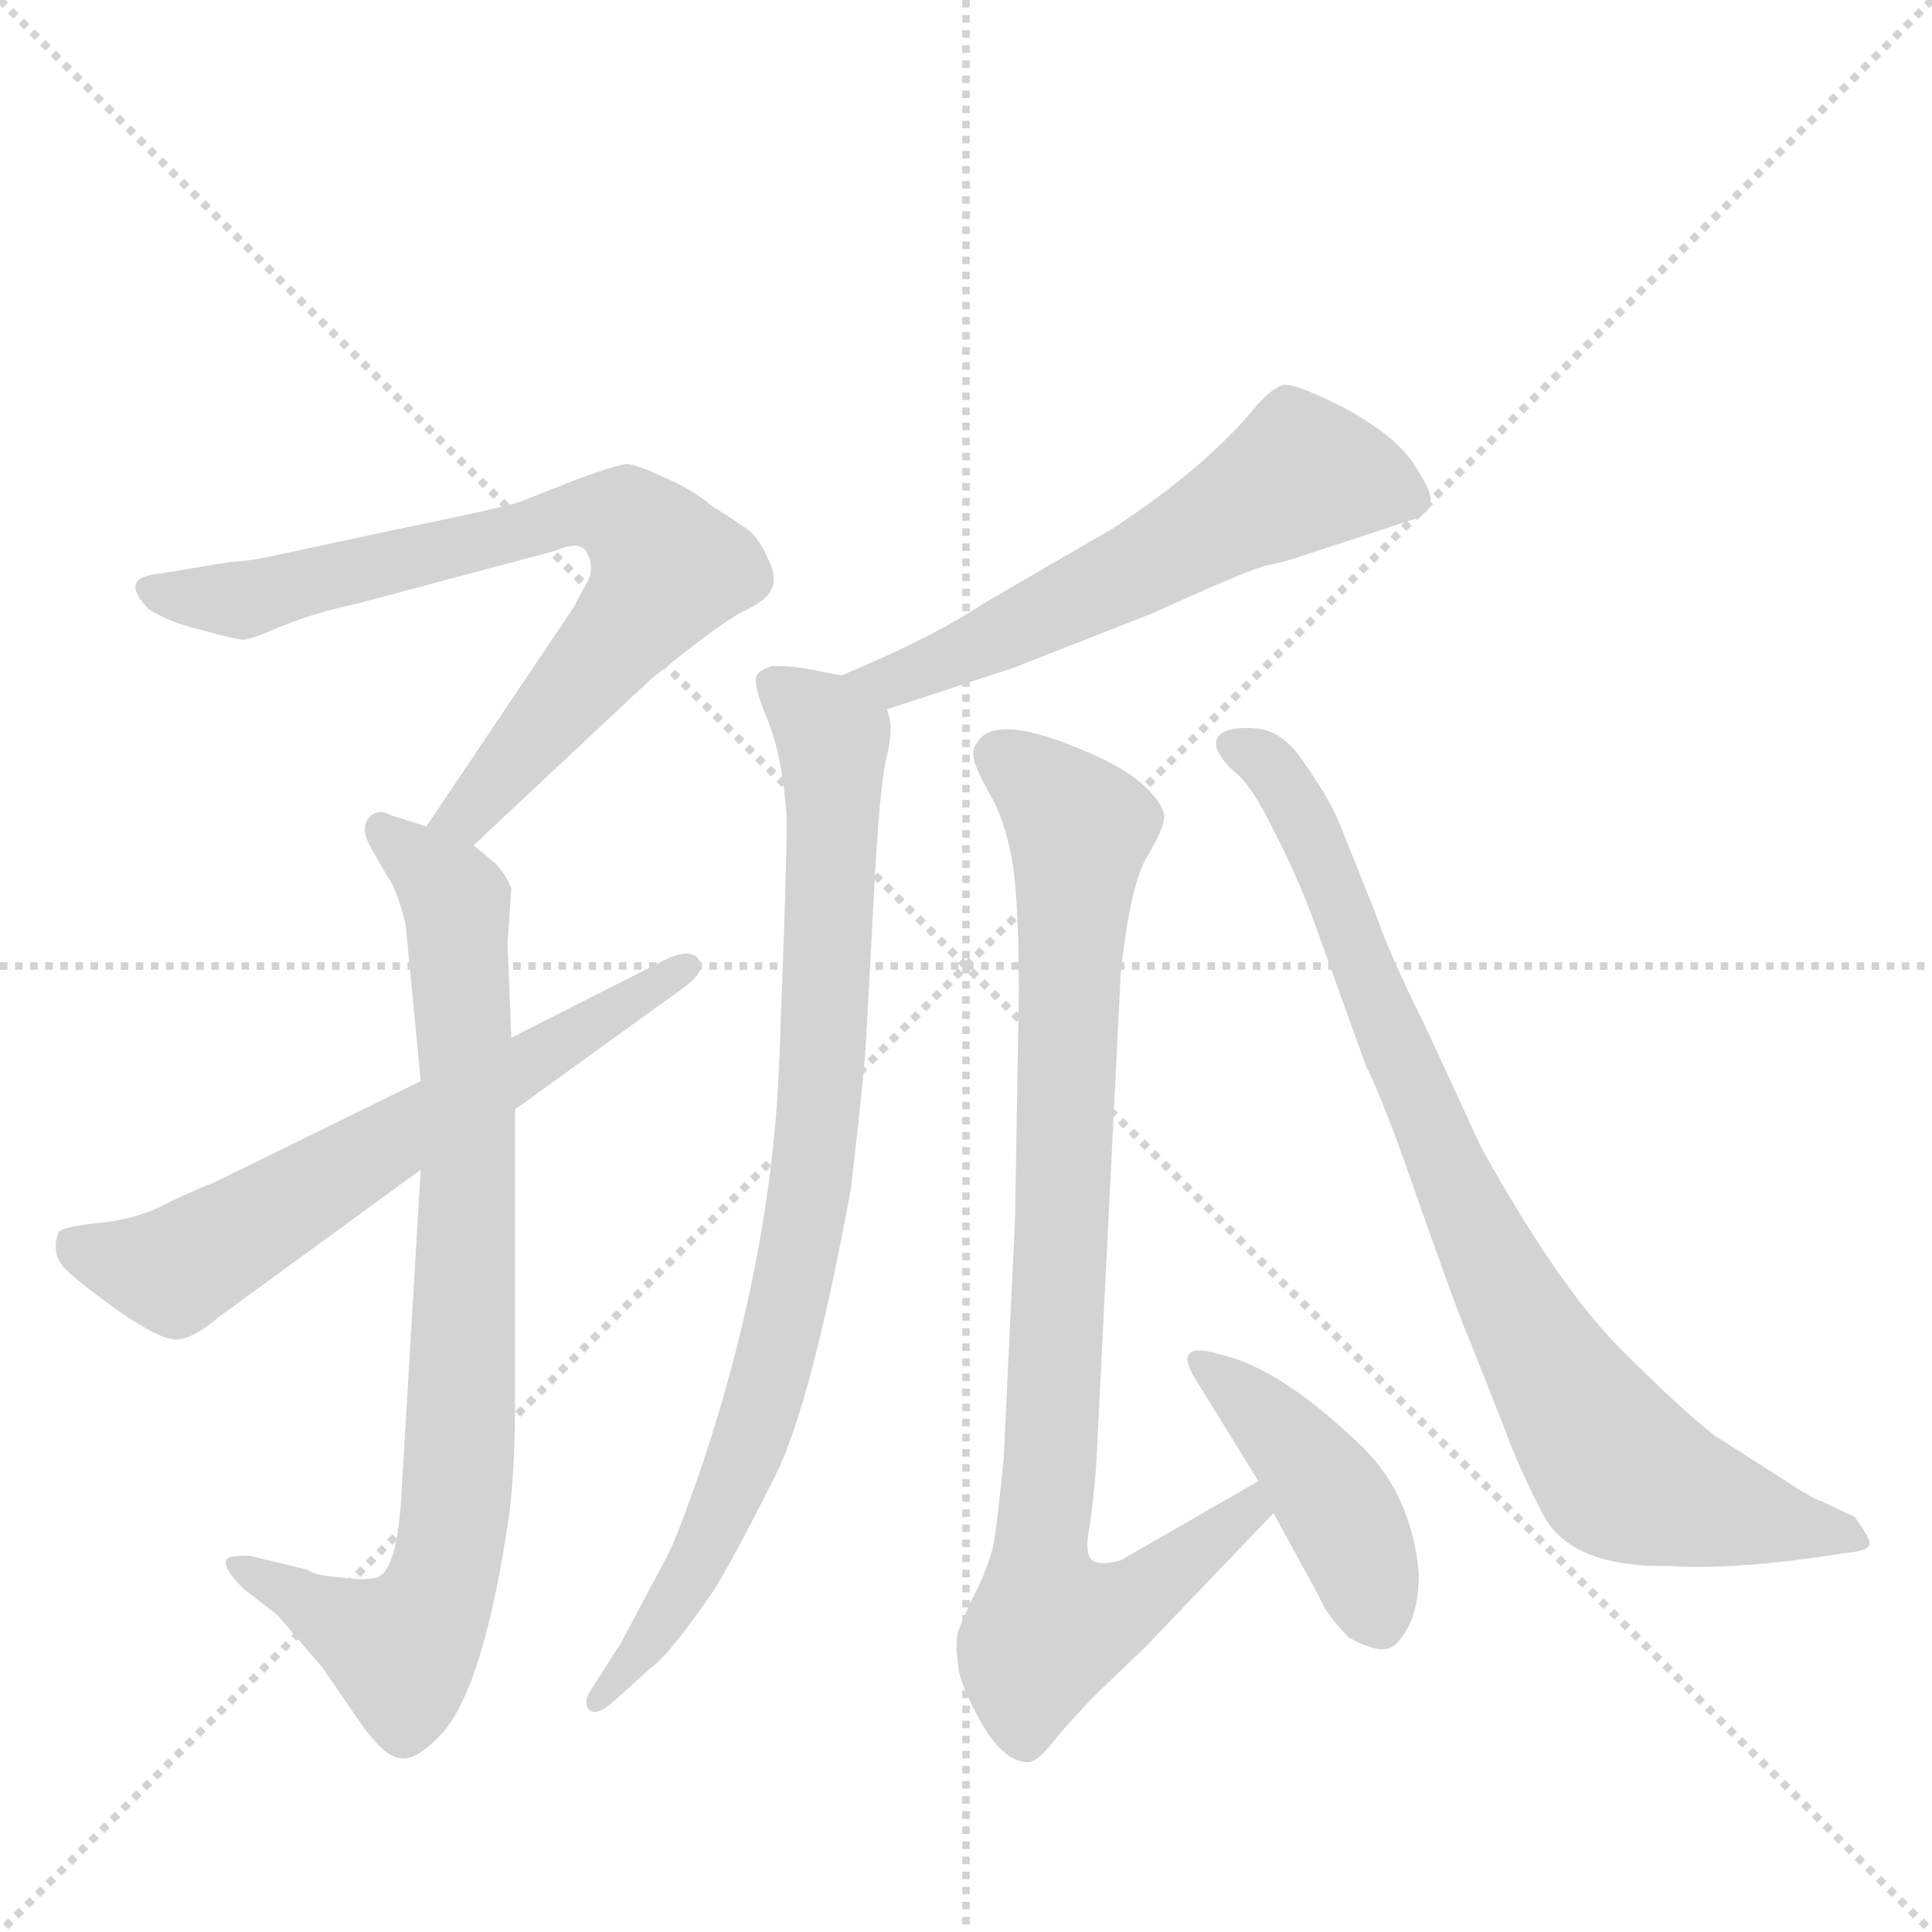 <svg version="1.1" viewBox="0 0 1024 1024" xmlns="http://www.w3.org/2000/svg">
  <g stroke="lightgray" stroke-dasharray="1,1" stroke-width="1" transform="scale(4, 4)">
    <line x1="0" y1="0" x2="256" y2="256"></line>
    <line x1="256" y1="0" x2="0" y2="256"></line>
    <line x1="128" y1="0" x2="128" y2="256"></line>
    <line x1="0" y1="128" x2="256" y2="128"></line>
  </g>
  <g transform="scale(1, -1) translate(0, -848)">
    <style type="text/css">
      
        @keyframes keyframes0 {
          from {
            stroke: blue;
            stroke-dashoffset: 729;
            stroke-width: 128;
          }
          70% {
            animation-timing-function: step-end;
            stroke: blue;
            stroke-dashoffset: 0;
            stroke-width: 128;
          }
          to {
            stroke: black;
            stroke-width: 1024;
          }
        }
        #make-me-a-hanzi-animation-0 {
          animation: keyframes0 0.843s both;
          animation-delay: 0s;
          animation-timing-function: linear;
        }
      
        @keyframes keyframes1 {
          from {
            stroke: blue;
            stroke-dashoffset: 809;
            stroke-width: 128;
          }
          72% {
            animation-timing-function: step-end;
            stroke: blue;
            stroke-dashoffset: 0;
            stroke-width: 128;
          }
          to {
            stroke: black;
            stroke-width: 1024;
          }
        }
        #make-me-a-hanzi-animation-1 {
          animation: keyframes1 0.908s both;
          animation-delay: 0.843s;
          animation-timing-function: linear;
        }
      
        @keyframes keyframes2 {
          from {
            stroke: blue;
            stroke-dashoffset: 629;
            stroke-width: 128;
          }
          67% {
            animation-timing-function: step-end;
            stroke: blue;
            stroke-dashoffset: 0;
            stroke-width: 128;
          }
          to {
            stroke: black;
            stroke-width: 1024;
          }
        }
        #make-me-a-hanzi-animation-2 {
          animation: keyframes2 0.762s both;
          animation-delay: 1.752s;
          animation-timing-function: linear;
        }
      
        @keyframes keyframes3 {
          from {
            stroke: blue;
            stroke-dashoffset: 578;
            stroke-width: 128;
          }
          65% {
            animation-timing-function: step-end;
            stroke: blue;
            stroke-dashoffset: 0;
            stroke-width: 128;
          }
          to {
            stroke: black;
            stroke-width: 1024;
          }
        }
        #make-me-a-hanzi-animation-3 {
          animation: keyframes3 0.72s both;
          animation-delay: 2.514s;
          animation-timing-function: linear;
        }
      
        @keyframes keyframes4 {
          from {
            stroke: blue;
            stroke-dashoffset: 837;
            stroke-width: 128;
          }
          73% {
            animation-timing-function: step-end;
            stroke: blue;
            stroke-dashoffset: 0;
            stroke-width: 128;
          }
          to {
            stroke: black;
            stroke-width: 1024;
          }
        }
        #make-me-a-hanzi-animation-4 {
          animation: keyframes4 0.931s both;
          animation-delay: 3.234s;
          animation-timing-function: linear;
        }
      
        @keyframes keyframes5 {
          from {
            stroke: blue;
            stroke-dashoffset: 872;
            stroke-width: 128;
          }
          74% {
            animation-timing-function: step-end;
            stroke: blue;
            stroke-dashoffset: 0;
            stroke-width: 128;
          }
          to {
            stroke: black;
            stroke-width: 1024;
          }
        }
        #make-me-a-hanzi-animation-5 {
          animation: keyframes5 0.96s both;
          animation-delay: 4.165s;
          animation-timing-function: linear;
        }
      
        @keyframes keyframes6 {
          from {
            stroke: blue;
            stroke-dashoffset: 429;
            stroke-width: 128;
          }
          58% {
            animation-timing-function: step-end;
            stroke: blue;
            stroke-dashoffset: 0;
            stroke-width: 128;
          }
          to {
            stroke: black;
            stroke-width: 1024;
          }
        }
        #make-me-a-hanzi-animation-6 {
          animation: keyframes6 0.599s both;
          animation-delay: 5.125s;
          animation-timing-function: linear;
        }
      
        @keyframes keyframes7 {
          from {
            stroke: blue;
            stroke-dashoffset: 829;
            stroke-width: 128;
          }
          73% {
            animation-timing-function: step-end;
            stroke: blue;
            stroke-dashoffset: 0;
            stroke-width: 128;
          }
          to {
            stroke: black;
            stroke-width: 1024;
          }
        }
        #make-me-a-hanzi-animation-7 {
          animation: keyframes7 0.925s both;
          animation-delay: 5.724s;
          animation-timing-function: linear;
        }
      
    </style>
    
      <path d="M 251 400 L 345 488 Q 382 518 394 524 Q 407 530 409 536 Q 412 542 407 552 Q 403 561 398 566 Q 393 570 377 580 Q 368 588 352 595 Q 337 602 332 602 Q 328 602 306 594 L 278 583 Q 272 580 213 568 L 143 553 Q 135 551 121 550 L 85 544 Q 62 542 79 525 Q 90 518 107 514 Q 125 509 129 509 Q 133 509 149 516 Q 166 523 189 528 L 294 556 Q 308 562 311 555 Q 315 548 312 541 L 304 526 L 226 410 C 209 385 229 379 251 400 Z" fill="lightgray"></path>
    
      <path d="M 263 390 L 251 400 L 226 410 L 207 416 Q 200 420 195 414 Q 191 408 197 398 L 205 384 Q 210 378 215 358 L 223 275 L 223 228 L 213 60 Q 211 16 200 12 Q 194 10 180 12 Q 166 13 163 16 L 134 23 Q 132 24 123 23 Q 114 21 129 6 L 147 -8 L 171 -36 L 193 -68 Q 205 -84 213 -84 Q 221 -85 235 -70 Q 257 -44 270 46 Q 273 70 273 108 L 273 260 L 271 298 L 269 348 L 271 377 Q 269 383 263 390 Z" fill="lightgray"></path>
    
      <path d="M 223 275 L 113 221 Q 107 219 90 211 Q 74 202 54 200 Q 34 198 31 195 Q 27 184 34 176 Q 42 168 63 153 Q 85 138 93 138 Q 102 138 116 150 L 223 228 L 273 260 L 363 325 Q 375 334 370 340 Q 365 346 350 338 L 271 298 L 223 275 Z" fill="lightgray"></path>
    
      <path d="M 470 472 L 537 494 L 611 523 Q 657 544 670 548 Q 684 551 689 553 L 750 573 Q 757 576 758 581 Q 760 586 750 601 Q 741 616 714 631 Q 687 645 680 644 Q 674 642 666 633 Q 640 601 590 568 L 521 528 Q 494 510 446 490 C 418 478 441 463 470 472 Z" fill="lightgray"></path>
    
      <path d="M 446 490 L 425 494 Q 418 495 409 495 Q 403 493 401 490 Q 399 485 407 466 Q 415 446 417 414 Q 417 387 413 285 Q 409 183 373 74 Q 359 33 353 22 L 329 -23 L 313 -48 Q 309 -54 312 -58 Q 316 -62 325 -54 L 345 -36 Q 355 -29 379 6 Q 392 28 411 66 Q 430 104 451 218 Q 458 278 459 296 L 463 370 Q 466 431 470 447 Q 474 463 470 472 C 469 486 469 486 446 490 Z" fill="lightgray"></path>
    
      <path d="M 667 63 L 594 21 Q 583 18 579 21 Q 575 24 577 36 Q 579 47 581 71 L 594 332 Q 599 379 608 394 Q 617 409 617 415 Q 617 421 608 430 Q 600 438 586 445 Q 531 471 519 456 Q 515 451 516 447 Q 516 443 523 430 Q 531 417 535 399 Q 540 380 540 322 L 538 202 L 532 75 Q 529 45 527 32 Q 525 19 515 0 L 508 -16 Q 506 -22 508 -36 Q 509 -45 520 -65 Q 532 -86 545 -86 Q 550 -86 560 -73 Q 570 -61 583 -48 L 607 -25 L 675 46 C 696 68 693 78 667 63 Z" fill="lightgray"></path>
    
      <path d="M 633 118 L 667 63 L 675 46 L 699 2 Q 703 -8 715 -20 Q 728 -27 734 -26 Q 740 -26 746 -15 Q 752 -4 752 14 Q 748 58 719 84 Q 678 123 647 130 Q 634 134 631 131 Q 627 128 633 118 Z" fill="lightgray"></path>
    
      <path d="M 697 358 L 724 283 Q 733 266 754 205 L 768 166 Q 776 144 778 140 L 797 92 Q 804 72 818 45 Q 833 17 885 18 Q 913 16 959 22 L 979 25 Q 991 26 991 30 Q 991 33 983 44 L 966 52 Q 960 54 945 64 L 909 87 Q 892 100 859 133 Q 826 166 785 240 L 755 305 Q 736 343 729 364 L 709 414 Q 703 427 691 444 Q 680 461 665 462 Q 651 463 646 458 Q 641 452 653 440 Q 663 433 675 408 Q 688 383 697 358 Z" fill="lightgray"></path>
    
    
      <clipPath id="make-me-a-hanzi-clip-0">
        <path d="M 251 400 L 345 488 Q 382 518 394 524 Q 407 530 409 536 Q 412 542 407 552 Q 403 561 398 566 Q 393 570 377 580 Q 368 588 352 595 Q 337 602 332 602 Q 328 602 306 594 L 278 583 Q 272 580 213 568 L 143 553 Q 135 551 121 550 L 85 544 Q 62 542 79 525 Q 90 518 107 514 Q 125 509 129 509 Q 133 509 149 516 Q 166 523 189 528 L 294 556 Q 308 562 311 555 Q 315 548 312 541 L 304 526 L 226 410 C 209 385 229 379 251 400 Z"></path>
      </clipPath>
      <path clip-path="url(#make-me-a-hanzi-clip-0)" d="M 81 535 L 135 531 L 305 576 L 335 572 L 353 546 L 348 535 L 248 416 L 235 414" fill="none" id="make-me-a-hanzi-animation-0" stroke-dasharray="601 1202" stroke-linecap="round"></path>
    
      <clipPath id="make-me-a-hanzi-clip-1">
        <path d="M 263 390 L 251 400 L 226 410 L 207 416 Q 200 420 195 414 Q 191 408 197 398 L 205 384 Q 210 378 215 358 L 223 275 L 223 228 L 213 60 Q 211 16 200 12 Q 194 10 180 12 Q 166 13 163 16 L 134 23 Q 132 24 123 23 Q 114 21 129 6 L 147 -8 L 171 -36 L 193 -68 Q 205 -84 213 -84 Q 221 -85 235 -70 Q 257 -44 270 46 Q 273 70 273 108 L 273 260 L 271 298 L 269 348 L 271 377 Q 269 383 263 390 Z"></path>
      </clipPath>
      <path clip-path="url(#make-me-a-hanzi-clip-1)" d="M 202 409 L 242 370 L 248 236 L 238 20 L 213 -26 L 129 16" fill="none" id="make-me-a-hanzi-animation-1" stroke-dasharray="681 1362" stroke-linecap="round"></path>
    
      <clipPath id="make-me-a-hanzi-clip-2">
        <path d="M 223 275 L 113 221 Q 107 219 90 211 Q 74 202 54 200 Q 34 198 31 195 Q 27 184 34 176 Q 42 168 63 153 Q 85 138 93 138 Q 102 138 116 150 L 223 228 L 273 260 L 363 325 Q 375 334 370 340 Q 365 346 350 338 L 271 298 L 223 275 Z"></path>
      </clipPath>
      <path clip-path="url(#make-me-a-hanzi-clip-2)" d="M 37 189 L 92 175 L 364 336" fill="none" id="make-me-a-hanzi-animation-2" stroke-dasharray="501 1002" stroke-linecap="round"></path>
    
      <clipPath id="make-me-a-hanzi-clip-3">
        <path d="M 470 472 L 537 494 L 611 523 Q 657 544 670 548 Q 684 551 689 553 L 750 573 Q 757 576 758 581 Q 760 586 750 601 Q 741 616 714 631 Q 687 645 680 644 Q 674 642 666 633 Q 640 601 590 568 L 521 528 Q 494 510 446 490 C 418 478 441 463 470 472 Z"></path>
      </clipPath>
      <path clip-path="url(#make-me-a-hanzi-clip-3)" d="M 748 583 L 690 597 L 609 550 L 499 497 L 471 486 L 455 490" fill="none" id="make-me-a-hanzi-animation-3" stroke-dasharray="450 900" stroke-linecap="round"></path>
    
      <clipPath id="make-me-a-hanzi-clip-4">
        <path d="M 446 490 L 425 494 Q 418 495 409 495 Q 403 493 401 490 Q 399 485 407 466 Q 415 446 417 414 Q 417 387 413 285 Q 409 183 373 74 Q 359 33 353 22 L 329 -23 L 313 -48 Q 309 -54 312 -58 Q 316 -62 325 -54 L 345 -36 Q 355 -29 379 6 Q 392 28 411 66 Q 430 104 451 218 Q 458 278 459 296 L 463 370 Q 466 431 470 447 Q 474 463 470 472 C 469 486 469 486 446 490 Z"></path>
      </clipPath>
      <path clip-path="url(#make-me-a-hanzi-clip-4)" d="M 409 486 L 436 465 L 442 448 L 429 211 L 391 67 L 363 6 L 318 -54" fill="none" id="make-me-a-hanzi-animation-4" stroke-dasharray="709 1418" stroke-linecap="round"></path>
    
      <clipPath id="make-me-a-hanzi-clip-5">
        <path d="M 667 63 L 594 21 Q 583 18 579 21 Q 575 24 577 36 Q 579 47 581 71 L 594 332 Q 599 379 608 394 Q 617 409 617 415 Q 617 421 608 430 Q 600 438 586 445 Q 531 471 519 456 Q 515 451 516 447 Q 516 443 523 430 Q 531 417 535 399 Q 540 380 540 322 L 538 202 L 532 75 Q 529 45 527 32 Q 525 19 515 0 L 508 -16 Q 506 -22 508 -36 Q 509 -45 520 -65 Q 532 -86 545 -86 Q 550 -86 560 -73 Q 570 -61 583 -48 L 607 -25 L 675 46 C 696 68 693 78 667 63 Z"></path>
      </clipPath>
      <path clip-path="url(#make-me-a-hanzi-clip-5)" d="M 529 448 L 572 409 L 554 -11 L 559 -15 L 595 -4 L 662 47 L 663 56" fill="none" id="make-me-a-hanzi-animation-5" stroke-dasharray="744 1488" stroke-linecap="round"></path>
    
      <clipPath id="make-me-a-hanzi-clip-6">
        <path d="M 633 118 L 667 63 L 675 46 L 699 2 Q 703 -8 715 -20 Q 728 -27 734 -26 Q 740 -26 746 -15 Q 752 -4 752 14 Q 748 58 719 84 Q 678 123 647 130 Q 634 134 631 131 Q 627 128 633 118 Z"></path>
      </clipPath>
      <path clip-path="url(#make-me-a-hanzi-clip-6)" d="M 635 125 L 685 82 L 705 55 L 732 -13" fill="none" id="make-me-a-hanzi-animation-6" stroke-dasharray="301 602" stroke-linecap="round"></path>
    
      <clipPath id="make-me-a-hanzi-clip-7">
        <path d="M 697 358 L 724 283 Q 733 266 754 205 L 768 166 Q 776 144 778 140 L 797 92 Q 804 72 818 45 Q 833 17 885 18 Q 913 16 959 22 L 979 25 Q 991 26 991 30 Q 991 33 983 44 L 966 52 Q 960 54 945 64 L 909 87 Q 892 100 859 133 Q 826 166 785 240 L 755 305 Q 736 343 729 364 L 709 414 Q 703 427 691 444 Q 680 461 665 462 Q 651 463 646 458 Q 641 452 653 440 Q 663 433 675 408 Q 688 383 697 358 Z"></path>
      </clipPath>
      <path clip-path="url(#make-me-a-hanzi-clip-7)" d="M 653 454 L 675 441 L 697 402 L 789 181 L 860 67 L 984 30" fill="none" id="make-me-a-hanzi-animation-7" stroke-dasharray="701 1402" stroke-linecap="round"></path>
    
  </g>
</svg>
